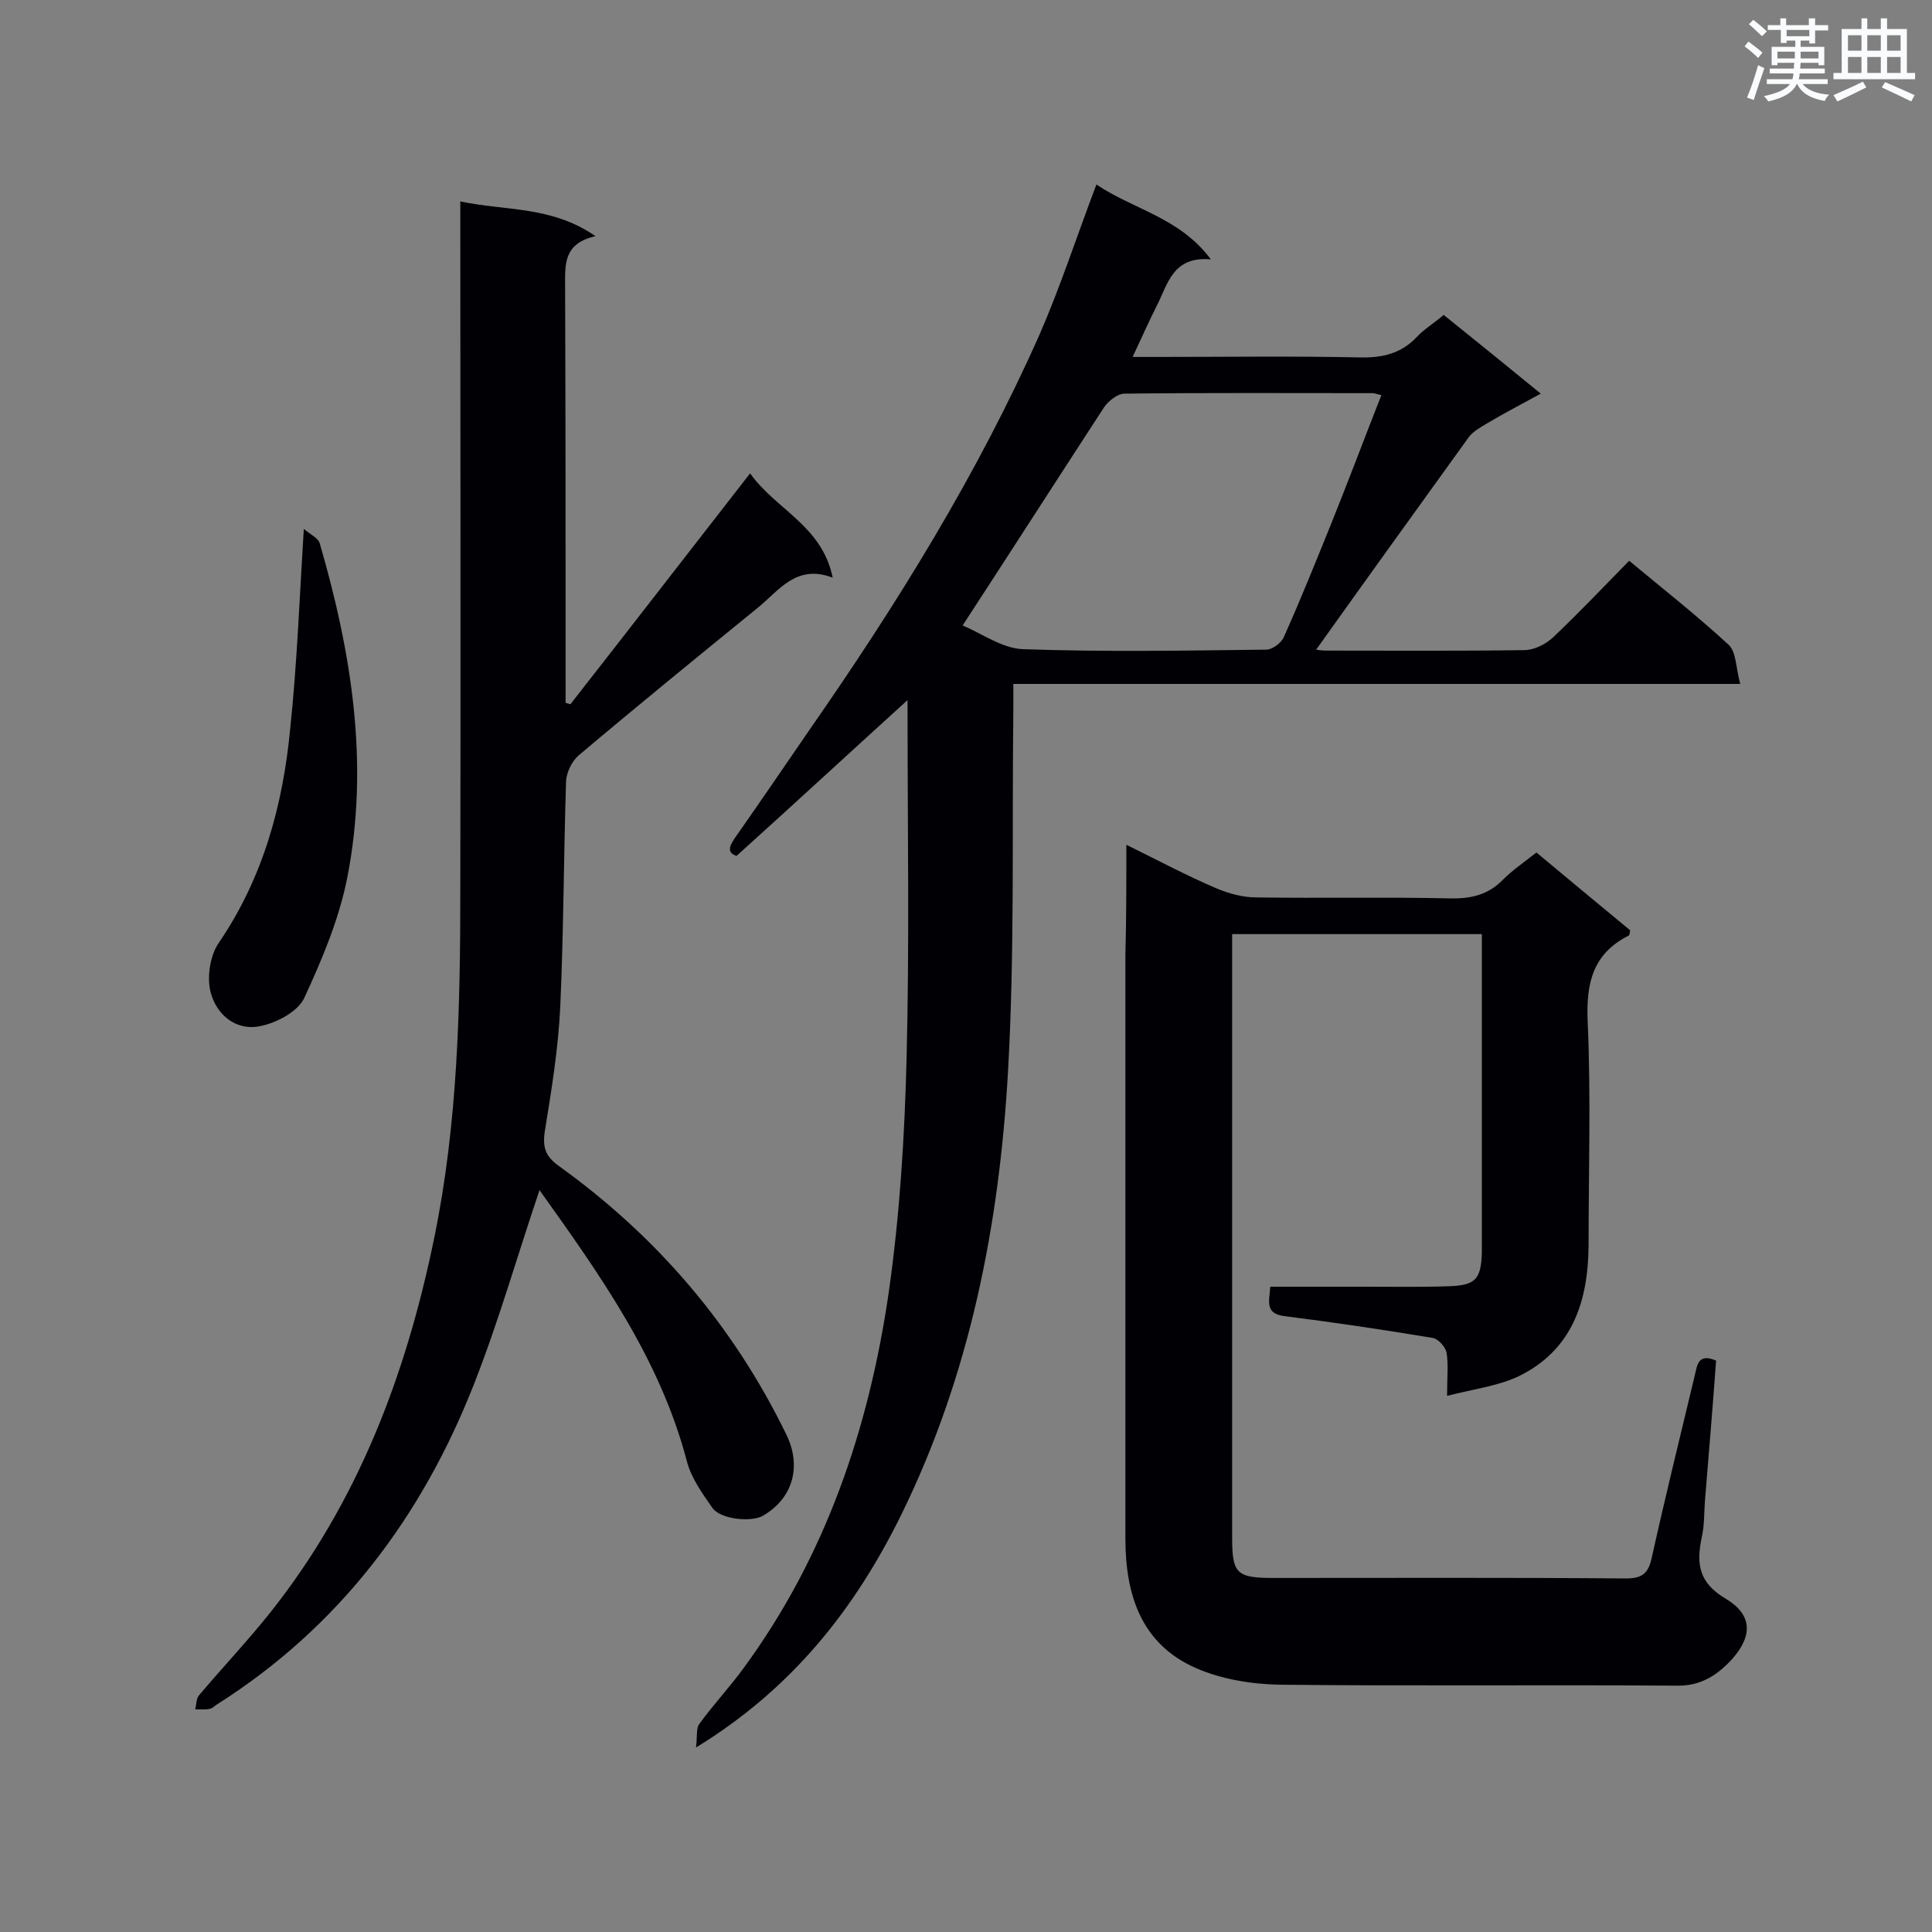 <svg enable-background="new 0 0 400 400" viewBox="0 0 400 400" xmlns="http://www.w3.org/2000/svg"><rect x="0" y="0" width="400" height="400" fill="#808080" stroke="none"/><g fill="#010105"><path d="m227 38.2c7.7 5.2 17.2 6.8 23.7 15.5-7.9-.7-8.9 5.1-11.2 9.6-1.6 3.2-3.1 6.5-5 10.6h5.2c14 0 27.9-.2 41.9.1 4.6.1 8.5-.8 11.7-4.2 1.6-1.7 3.6-2.9 5.6-4.6 6.6 5.3 13 10.5 20.1 16.3-4 2.2-7.7 4.1-11.2 6.2-1.3.8-2.8 1.6-3.7 2.8-10.6 14.7-21.2 29.4-31.6 44 0 0 1 .2 2.1.2 13.7 0 27.3.1 41-.1 2 0 4.4-1.2 5.9-2.6 5.4-5.1 10.5-10.5 15.8-15.9 7.1 5.9 14.1 11.4 20.6 17.4 1.6 1.5 1.5 4.9 2.4 8.1-50.6 0-100.3 0-150.5 0v5.6c-.3 24.9.3 49.8-1.1 74.6-1.8 31.8-7.9 62.9-22.1 91.8-9.5 19.3-22.4 35.9-42.5 48.2.3-2.4 0-4 .7-4.9 2.9-4 6.3-7.6 9.2-11.6 17-23.2 25.9-49.6 30-77.7 2.3-16.1 3.3-32.4 3.7-48.6.6-23.7.2-47.4.2-71.1 0-1.5 0-3.1 0-4.6.2.4.4.8.6 1.1-11.9 10.8-23.7 21.7-36 32.8-2.3-.7-1.3-2.4 0-4.2 5.1-7.3 10.1-14.6 15.1-21.9 18.1-26 34.8-52.9 47.7-82 4.3-9.9 7.6-20.1 11.7-30.9zm-27.7 91.3c3.9 1.6 8.1 4.7 12.4 4.9 16.8.6 33.7.3 50.5.1 1.2 0 3.1-1.4 3.6-2.6 3.5-7.8 6.7-15.8 9.9-23.7 3.5-8.7 6.8-17.5 10.3-26.4-1-.2-1.4-.4-1.8-.4-17.1 0-34.3-.1-51.4.1-1.4 0-3.3 1.5-4.2 2.8-9.7 14.9-19.2 29.7-29.3 45.2z"/><path d="m233.2 174.9c6.7 3.3 12.5 6.4 18.6 9 2.6 1.1 5.5 1.9 8.3 1.9 13.4.2 26.8-.1 40.1.2 4.3.1 7.9-.7 11-3.9 2-2 4.5-3.7 6.9-5.6 6.6 5.5 13.1 10.9 19.4 16.1-.1.6-.1 1-.3 1.1-7.3 3.7-8.8 9.6-8.5 17.5.7 15.5.2 31.1.2 46.7-.1 11.6-3.4 21.7-14.6 27.1-4.3 2-9.3 2.6-14.7 4 0-3.8.3-6.4-.1-8.9-.2-1.2-1.7-2.9-2.9-3.1-10.2-1.7-20.3-3.2-30.6-4.5-4.2-.5-3.2-3.1-3-6.1h19.6c5.8 0 11.6.1 17.5-.1 5.4-.2 6.5-1.5 6.7-6.8 0-1.5 0-2.9 0-4.4 0-18.8 0-37.5 0-56.3 0-1.7 0-3.4 0-5.4-17.3 0-34.3 0-51.7 0v4.9 120c0 7.5.9 8.4 8.6 8.4 24.3 0 48.6-.1 72.9.1 3.5 0 4.7-1.1 5.4-4.4 2.8-12.6 5.9-25.2 8.9-37.7.5-2.1.7-4.6 4.4-3-.7 9.6-1.5 19.2-2.3 28.9-.2 2.6-.1 5.3-.7 7.8-1.1 5.4-.6 9.3 5 12.6 5.5 3.3 5.6 7.6 1.4 12.4-2.9 3.2-6.3 5.6-11.2 5.6-27.5-.2-55 .1-82.5-.2-5.8-.1-12-1.1-17.3-3.4-11.5-5-14.7-15.3-14.7-26.9 0-40.3 0-80.6 0-120.9.2-7.1.2-14.4.2-22.7z"/><path d="m111.7 246.4c-4.6 13.6-8.4 27-13.5 40-10.8 27.6-27.9 50.4-53.3 66.5-.5.3-.9.8-1.5.9-1 .2-2 .1-3 .1.3-1 .2-2.2.8-2.9 4.9-5.8 10.1-11.3 14.8-17.2 18.1-22.8 28.1-49.2 33.9-77.5 4.9-23.8 5.4-47.9 5.4-72 .1-45.5 0-91 0-136.5 0-1.7 0-3.5 0-6.1 9.4 2 18.9.9 28 7.2-6.7 1.5-6.3 5.9-6.3 10.4.1 27.2.1 54.4.1 81.6v4.6c.3.1.6.2 1 .3 12.3-15.7 24.5-31.5 37.2-47.8 5.3 7.5 14.9 10.8 17.1 21.6-7.6-2.9-11.1 2.7-15.6 6.3-12.4 10.1-24.8 20.2-37 30.5-1.4 1.2-2.5 3.5-2.6 5.3-.5 15.5-.5 31.1-1.2 46.6-.4 8.7-1.8 17.3-3.2 25.9-.5 3.3.1 5.2 2.9 7.2 20.3 14.6 36.1 33 47.1 55.6 3 6.1 1.8 12.9-4.8 16.8-2.4 1.4-8.8.8-10.5-1.6-2.1-3-4.4-6.2-5.3-9.7-5.6-21.3-18.1-38.7-30.5-56.1z"/><path d="m62.9 109.5c1.4 1.2 3 1.9 3.3 3 6.6 22.7 10.3 45.7 5.7 69.2-1.7 8.6-5.2 16.9-8.9 24.9-1.3 2.8-5.6 5.1-8.9 5.8-5.2 1.2-9.3-2.3-10.5-7-.8-3.1-.1-7.6 1.7-10.2 9.2-13.5 13.3-28.6 14.8-44.5 1.4-13.3 1.9-26.7 2.8-41.2z"/></g><path d="m361.2 9.6.8-1c.9.7 1.9 1.4 2.9 2.3l-.9 1.1c-1-1-2-1.8-2.8-2.4zm.5 10.6c.9-2.1 1.6-4.3 2.3-6.7.4.2.8.4 1.3.6-.7 2.1-1.5 4.3-2.2 6.6zm.4-15.2.9-.9c1 .8 2 1.6 2.8 2.4l-1 1c-.9-.9-1.8-1.7-2.7-2.5zm12.5-1.2h1.2v1.4h2.7v1.1h-2.7v2.7h-1.2v-.6h-1.8v1.3h4.9v3.8h-1.2v-.5h-3.7c0 .4-.1.9-.1 1.2h5.1v1h-5.2c0 .5-.1.9-.2 1.2h6v1h-5.2c1.1 1.3 2.9 2 5.5 2.2-.4.4-.7.8-.9 1.3-2.9-.5-4.8-1.6-5.7-3.5h-.1c-.8 1.7-2.7 2.9-5.9 3.6-.2-.4-.6-.8-.9-1.1 2.8-.6 4.6-1.4 5.4-2.5h-4.8v-1h5.3c.1-.3.2-.7.2-1.2h-4.9v-1h5c0-.4 0-.8.1-1.2h-3.5v.5h-1.2v-3.8h4.9v-1.3h-1.8v.5h-1.2v-2.7h-2.7v-1h2.6v-1.4h1.2v1.4h4.7v-1.4zm-6.6 8.3h3.6c0-.4 0-.9 0-1.4h-3.6zm1.9-4.6h4.7v-1.3h-4.7zm6.6 3.2h-3.7v1.4h3.7z" fill="#fafbfc"/><path d="m385.3 3.8h1.3v2.2h2.8v-2.2h1.3v2.2h4.1v9.1h1.7v1.3h-16.9v-1.3h1.7v-9.1h4.1v-2.2zm.4 13.1.7 1.2c-1.8.9-3.8 1.9-6 2.9-.2-.4-.5-.8-.8-1.3 2.3-1 4.3-1.9 6.1-2.8zm-3.1-6.4h2.8v-3.2h-2.8zm0 4.6h2.8v-3.3h-2.8zm4-4.6h2.8v-3.2h-2.8zm0 4.6h2.8v-3.3h-2.8zm3.7 1.9c2.1.9 4.1 1.8 6.1 2.7l-.7 1.3c-2.2-1.1-4.2-2-6.1-2.9zm3.2-9.7h-2.8v3.2h2.8zm-2.8 7.8h2.8v-3.3h-2.8z" fill="#fafbfc"/></svg>